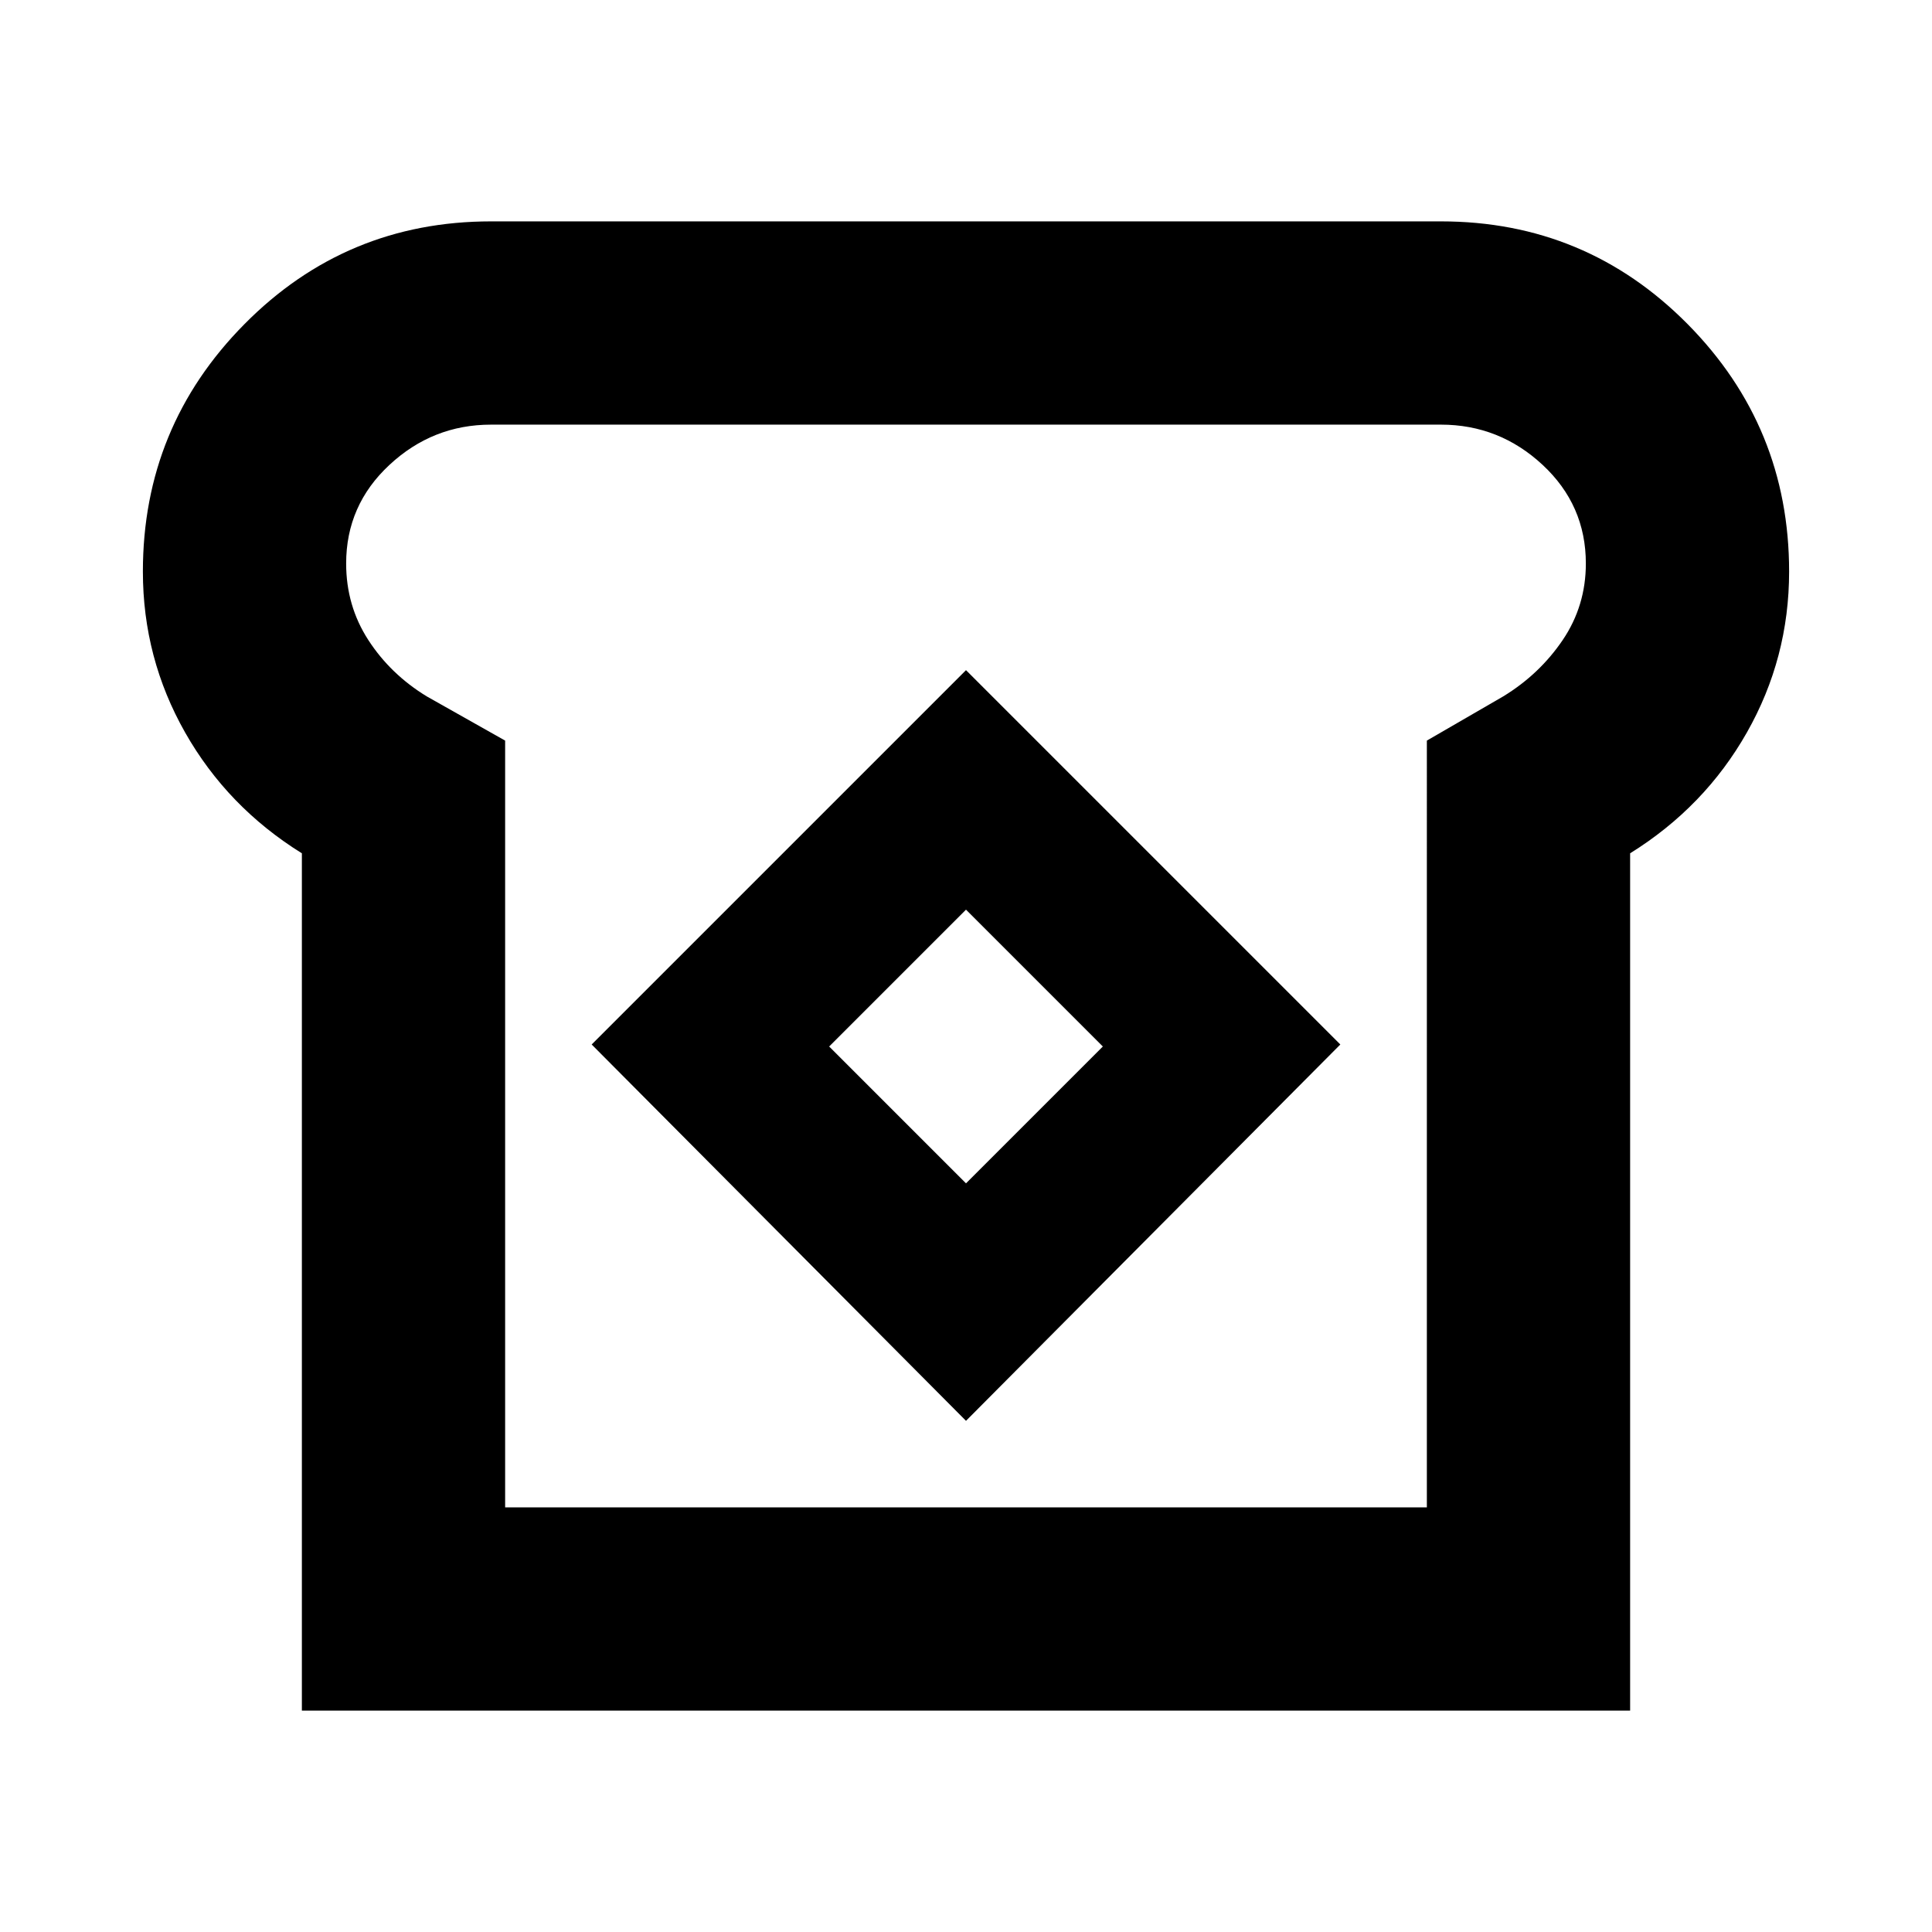 <svg xmlns="http://www.w3.org/2000/svg" height="24" width="24"><path d="M3.75 21.25V10.6q-.925-.575-1.45-1.5-.525-.925-.525-2 0-1.8 1.263-3.075Q4.3 2.75 6.1 2.75h11.8q1.8 0 3.063 1.275Q22.225 5.3 22.225 7.1q0 1.075-.525 2t-1.45 1.5v10.65Zm2.525-2.525h11.45V9.2l.95-.55q.45-.275.738-.7.287-.425.287-.95 0-.725-.537-1.225-.538-.5-1.263-.5H6.1q-.725 0-1.262.5Q4.3 6.275 4.3 7q0 .525.275.95.275.425.725.7l.975.55ZM12 17.65l4.65-4.675L12 8.325l-4.65 4.65Zm0-2.95L10.3 13l1.7-1.7 1.7 1.7Zm0-2.7Z"/></svg>